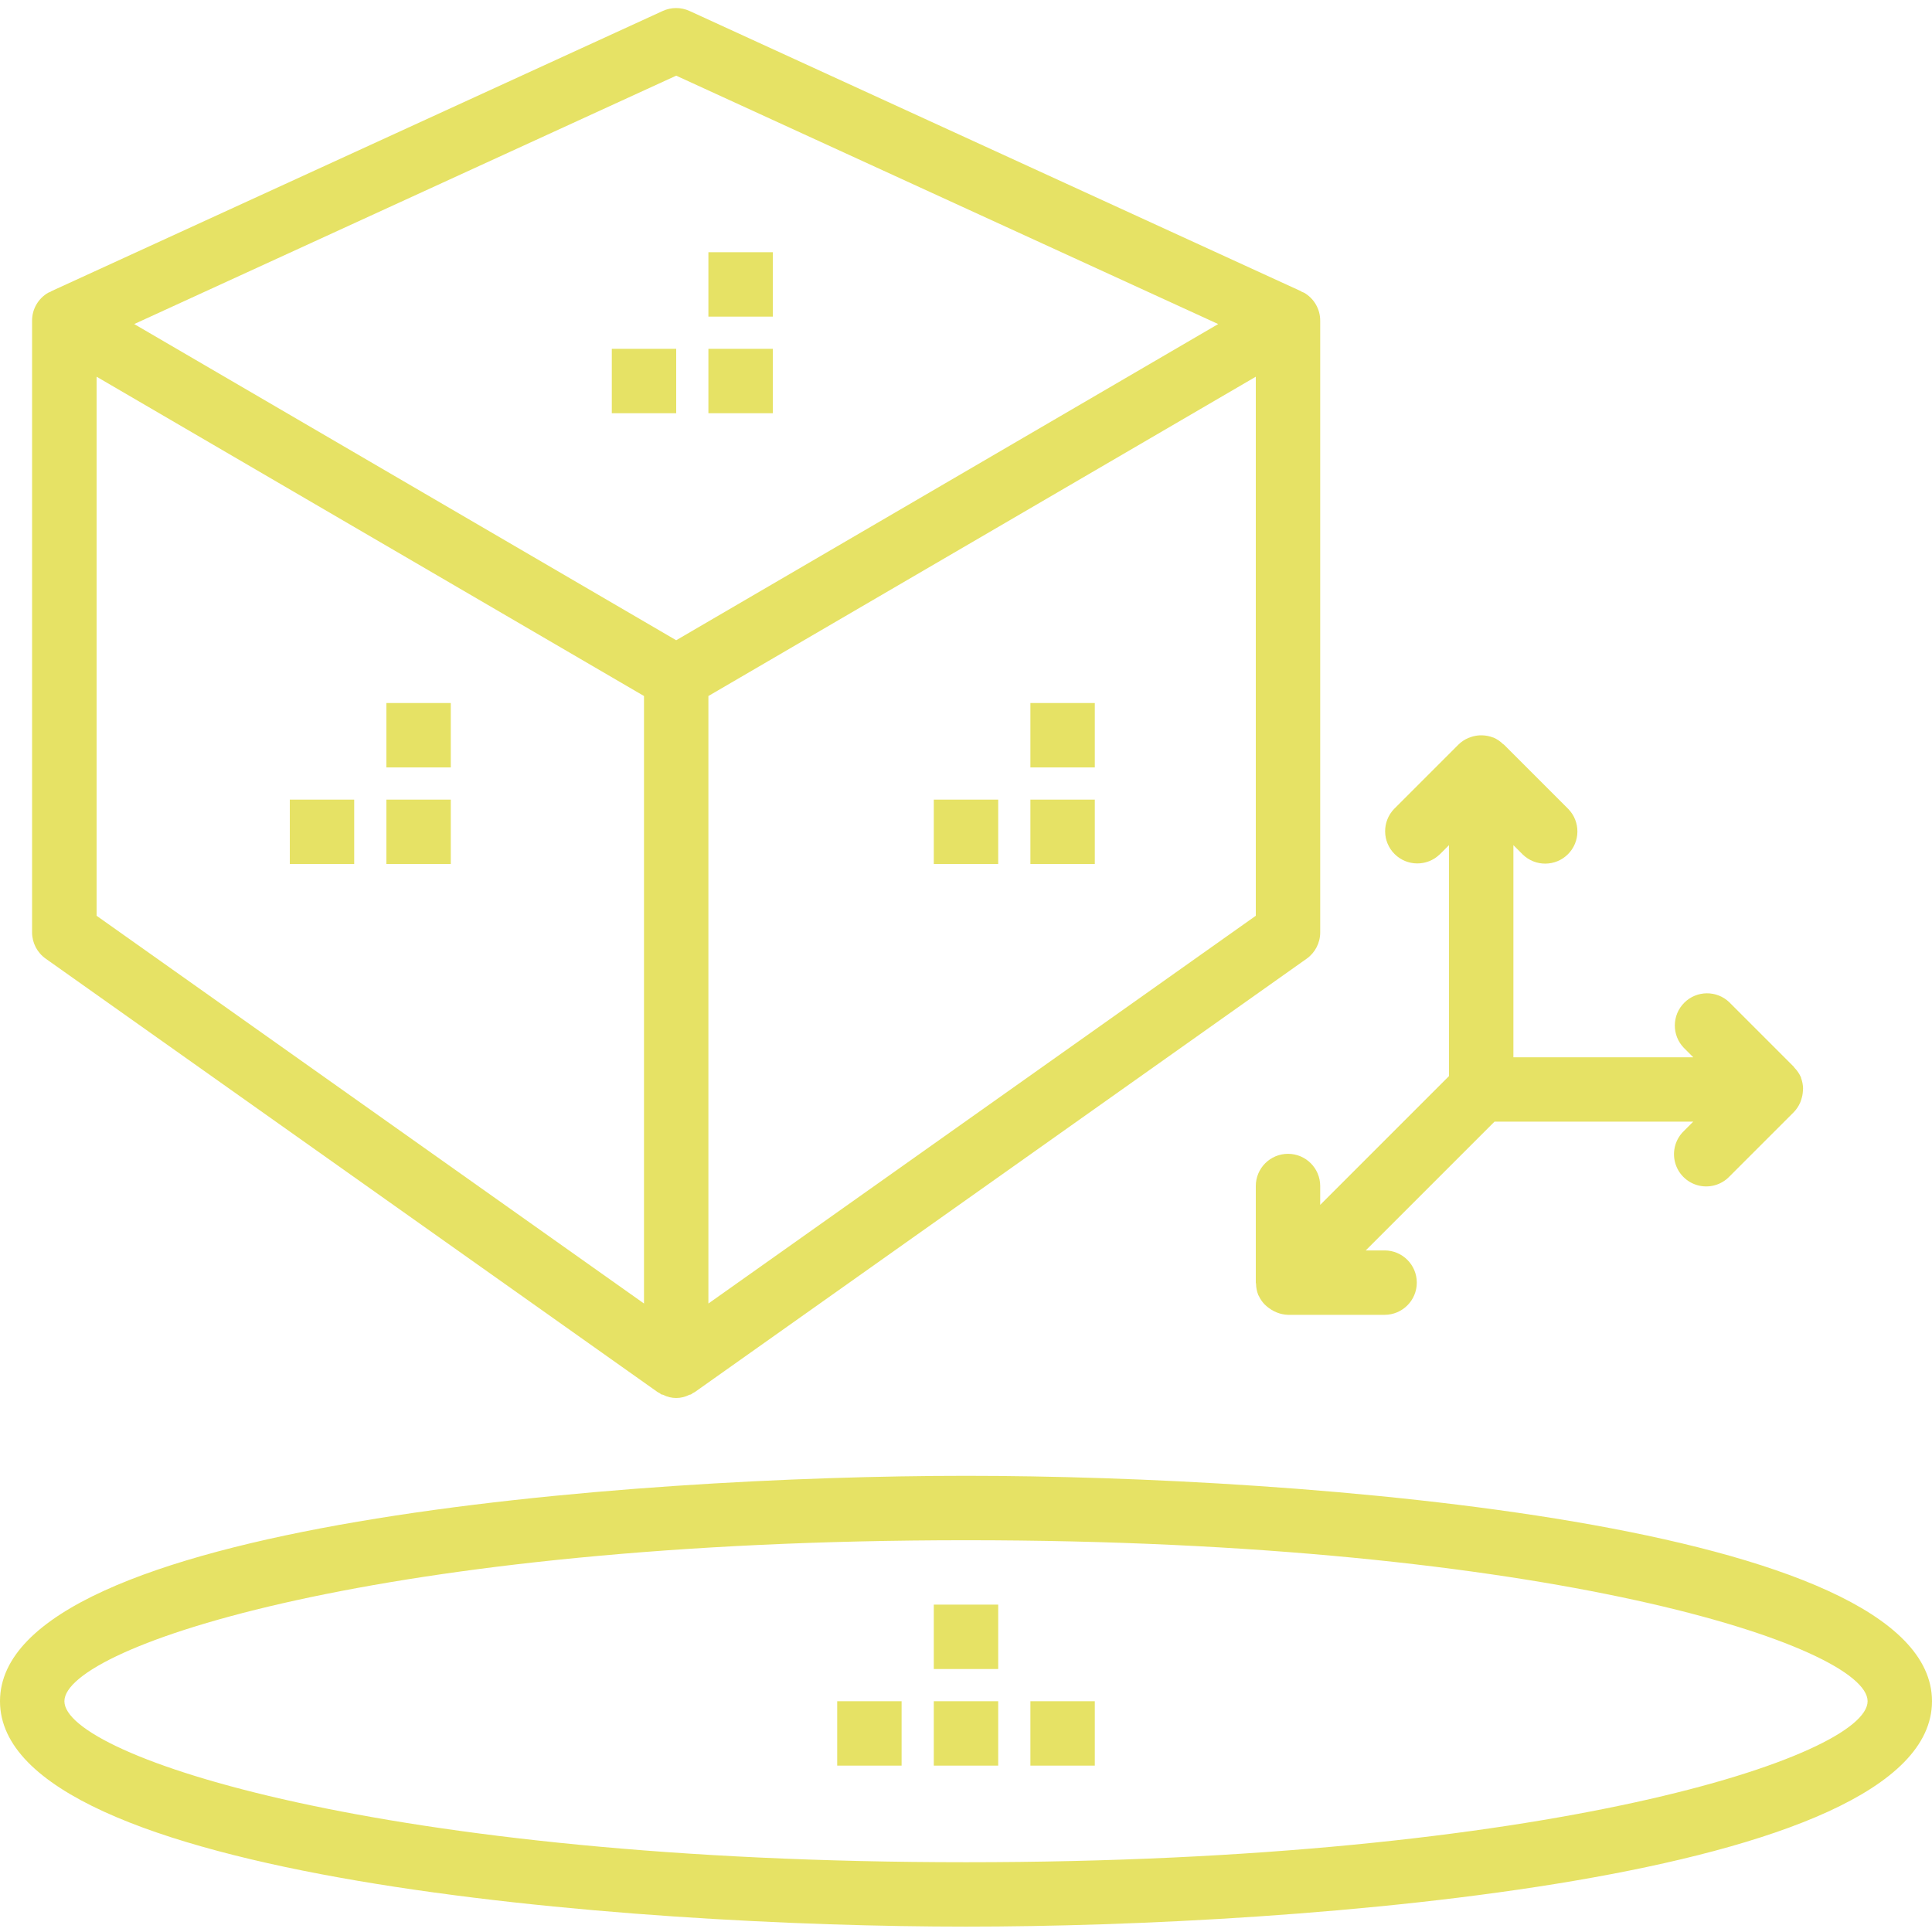 <?xml version="1.0"?>
<svg xmlns="http://www.w3.org/2000/svg" height="512px" viewBox="0 -2 480 480" width="512px" class=""><g><path d="m11.375 236.191 152 107.664c.137.098.297.137.441.227.145.086.32.254.512.359.191.102.281 0 .426.102 2.039 1.047 4.453 1.047 6.492 0 .137-.062.297-.039.426-.102.129-.066.336-.25.512-.359.176-.113.305-.129.441-.227l152-107.664c2.117-1.5 3.375-3.934 3.375-6.527v-152c.004-2.859-1.523-5.504-4-6.934-.223-.105-.449-.199-.68-.281v-.055l-152-69.664c-2.117-.973-4.555-.973-6.672 0l-152 69.664v.055c-.23.082-.457.176-.68.281-2.477 1.43-4.004 4.074-4 6.934v152c.008 2.602 1.277 5.035 3.406 6.527zm12.625-144.598 136 79.328v150.934l-136-96.336zm288 133.926-136 96.336v-150.934l136-79.328zm-144-208.719 134.656 61.711-134.656 78.555-134.656-78.555zm0 0" data-original="#000000" class="active-path" data-old_color="#e6e265" fill="#e6e265"/><path d="m232 420.664h16v16h-16zm0 0" data-original="#000000" class="active-path" data-old_color="#e6e265" fill="#e6e265"/><path d="m208 420.664h16v16h-16zm0 0" data-original="#000000" class="active-path" data-old_color="#e6e265" fill="#e6e265"/><path d="m232 396.664h16v16h-16zm0 0" data-original="#000000" class="active-path" data-old_color="#e6e265" fill="#e6e265"/><path d="m256 420.664h16v16h-16zm0 0" data-original="#000000" class="active-path" data-old_color="#e6e265" fill="#e6e265"/><path d="m357.656 210.32 2.344-2.344v57.375l-32 32v-4.688c0-4.418-3.582-8-8-8s-8 3.582-8 8v24c0 .105.055.191.055.297.023.949.211 1.883.555 2.77 0 .07.086.117.117.191.355.777.836 1.496 1.426 2.117.676.668 1.441 1.234 2.281 1.684.258.133.527.254.797.359.883.355 1.82.555 2.77.582h24c4.418 0 8-3.582 8-8 0-4.418-3.582-8-8-8h-4.688l32-32h49.375l-2.344 2.344c-2.078 2.008-2.914 4.984-2.18 7.781.73 2.797 2.914 4.98 5.711 5.715 2.797.73 5.773-.102 7.781-2.184l16-16c.676-.695 1.219-1.508 1.602-2.398.109-.262.203-.527.277-.801.215-.637.344-1.297.387-1.969.027-.266.047-.531.047-.801-.027-.859-.195-1.707-.496-2.512 0-.07 0-.152-.047-.215-.391-.875-.934-1.672-1.602-2.352-.062-.074-.09-.168-.16-.242l-16-16c-3.141-3.031-8.129-2.988-11.215.098-3.086 3.086-3.129 8.078-.098 11.215l2.344 2.344h-44.695v-52.711l2.344 2.344c3.141 3.031 8.129 2.988 11.215-.098 3.086-3.086 3.129-8.074.098-11.215l-16-16c-.07-.07-.168-.094-.242-.16-.68-.668-1.477-1.211-2.352-1.598-.062 0-.133 0-.199-.051-.82-.305-1.688-.477-2.566-.504-.238-.012-.477-.012-.711 0-.719.043-1.426.18-2.105.41-.242.07-.477.156-.703.254-.895.383-1.707.926-2.402 1.602l-16 16c-3.031 3.141-2.988 8.129.098 11.215 3.086 3.086 8.078 3.129 11.215.098zm0 0" data-original="#000000" class="active-path" data-old_color="#e6e265" fill="#e6e265"/><path d="m240 364.664c-83.008 0-240 11.703-240 56 0 44.297 156.992 56 240 56s240-11.703 240-56c0-44.297-156.992-56-240-56zm0 96c-144.938 0-224-26.398-224-40 0-13.598 79.062-40 224-40s224 26.402 224 40c0 13.602-79.062 40-224 40zm0 0" data-original="#000000" class="active-path" data-old_color="#e6e265" fill="#e6e265"/><path d="m176 84.664h16v16h-16zm0 0" data-original="#000000" class="active-path" data-old_color="#e6e265" fill="#e6e265"/><path d="m152 84.664h16v16h-16zm0 0" data-original="#000000" class="active-path" data-old_color="#e6e265" fill="#e6e265"/><path d="m176 60.664h16v16h-16zm0 0" data-original="#000000" class="active-path" data-old_color="#e6e265" fill="#e6e265"/><path d="m256 196.664h16v16h-16zm0 0" data-original="#000000" class="active-path" data-old_color="#e6e265" fill="#e6e265"/><path d="m232 196.664h16v16h-16zm0 0" data-original="#000000" class="active-path" data-old_color="#e6e265" fill="#e6e265"/><path d="m256 172.664h16v16h-16zm0 0" data-original="#000000" class="active-path" data-old_color="#e6e265" fill="#e6e265"/><path d="m96 196.664h16v16h-16zm0 0" data-original="#000000" class="active-path" data-old_color="#e6e265" fill="#e6e265"/><path d="m72 196.664h16v16h-16zm0 0" data-original="#000000" class="active-path" data-old_color="#e6e265" fill="#e6e265"/><path d="m96 172.664h16v16h-16zm0 0" data-original="#000000" class="active-path" data-old_color="#e6e265" fill="#e6e265"/></g> </svg>
